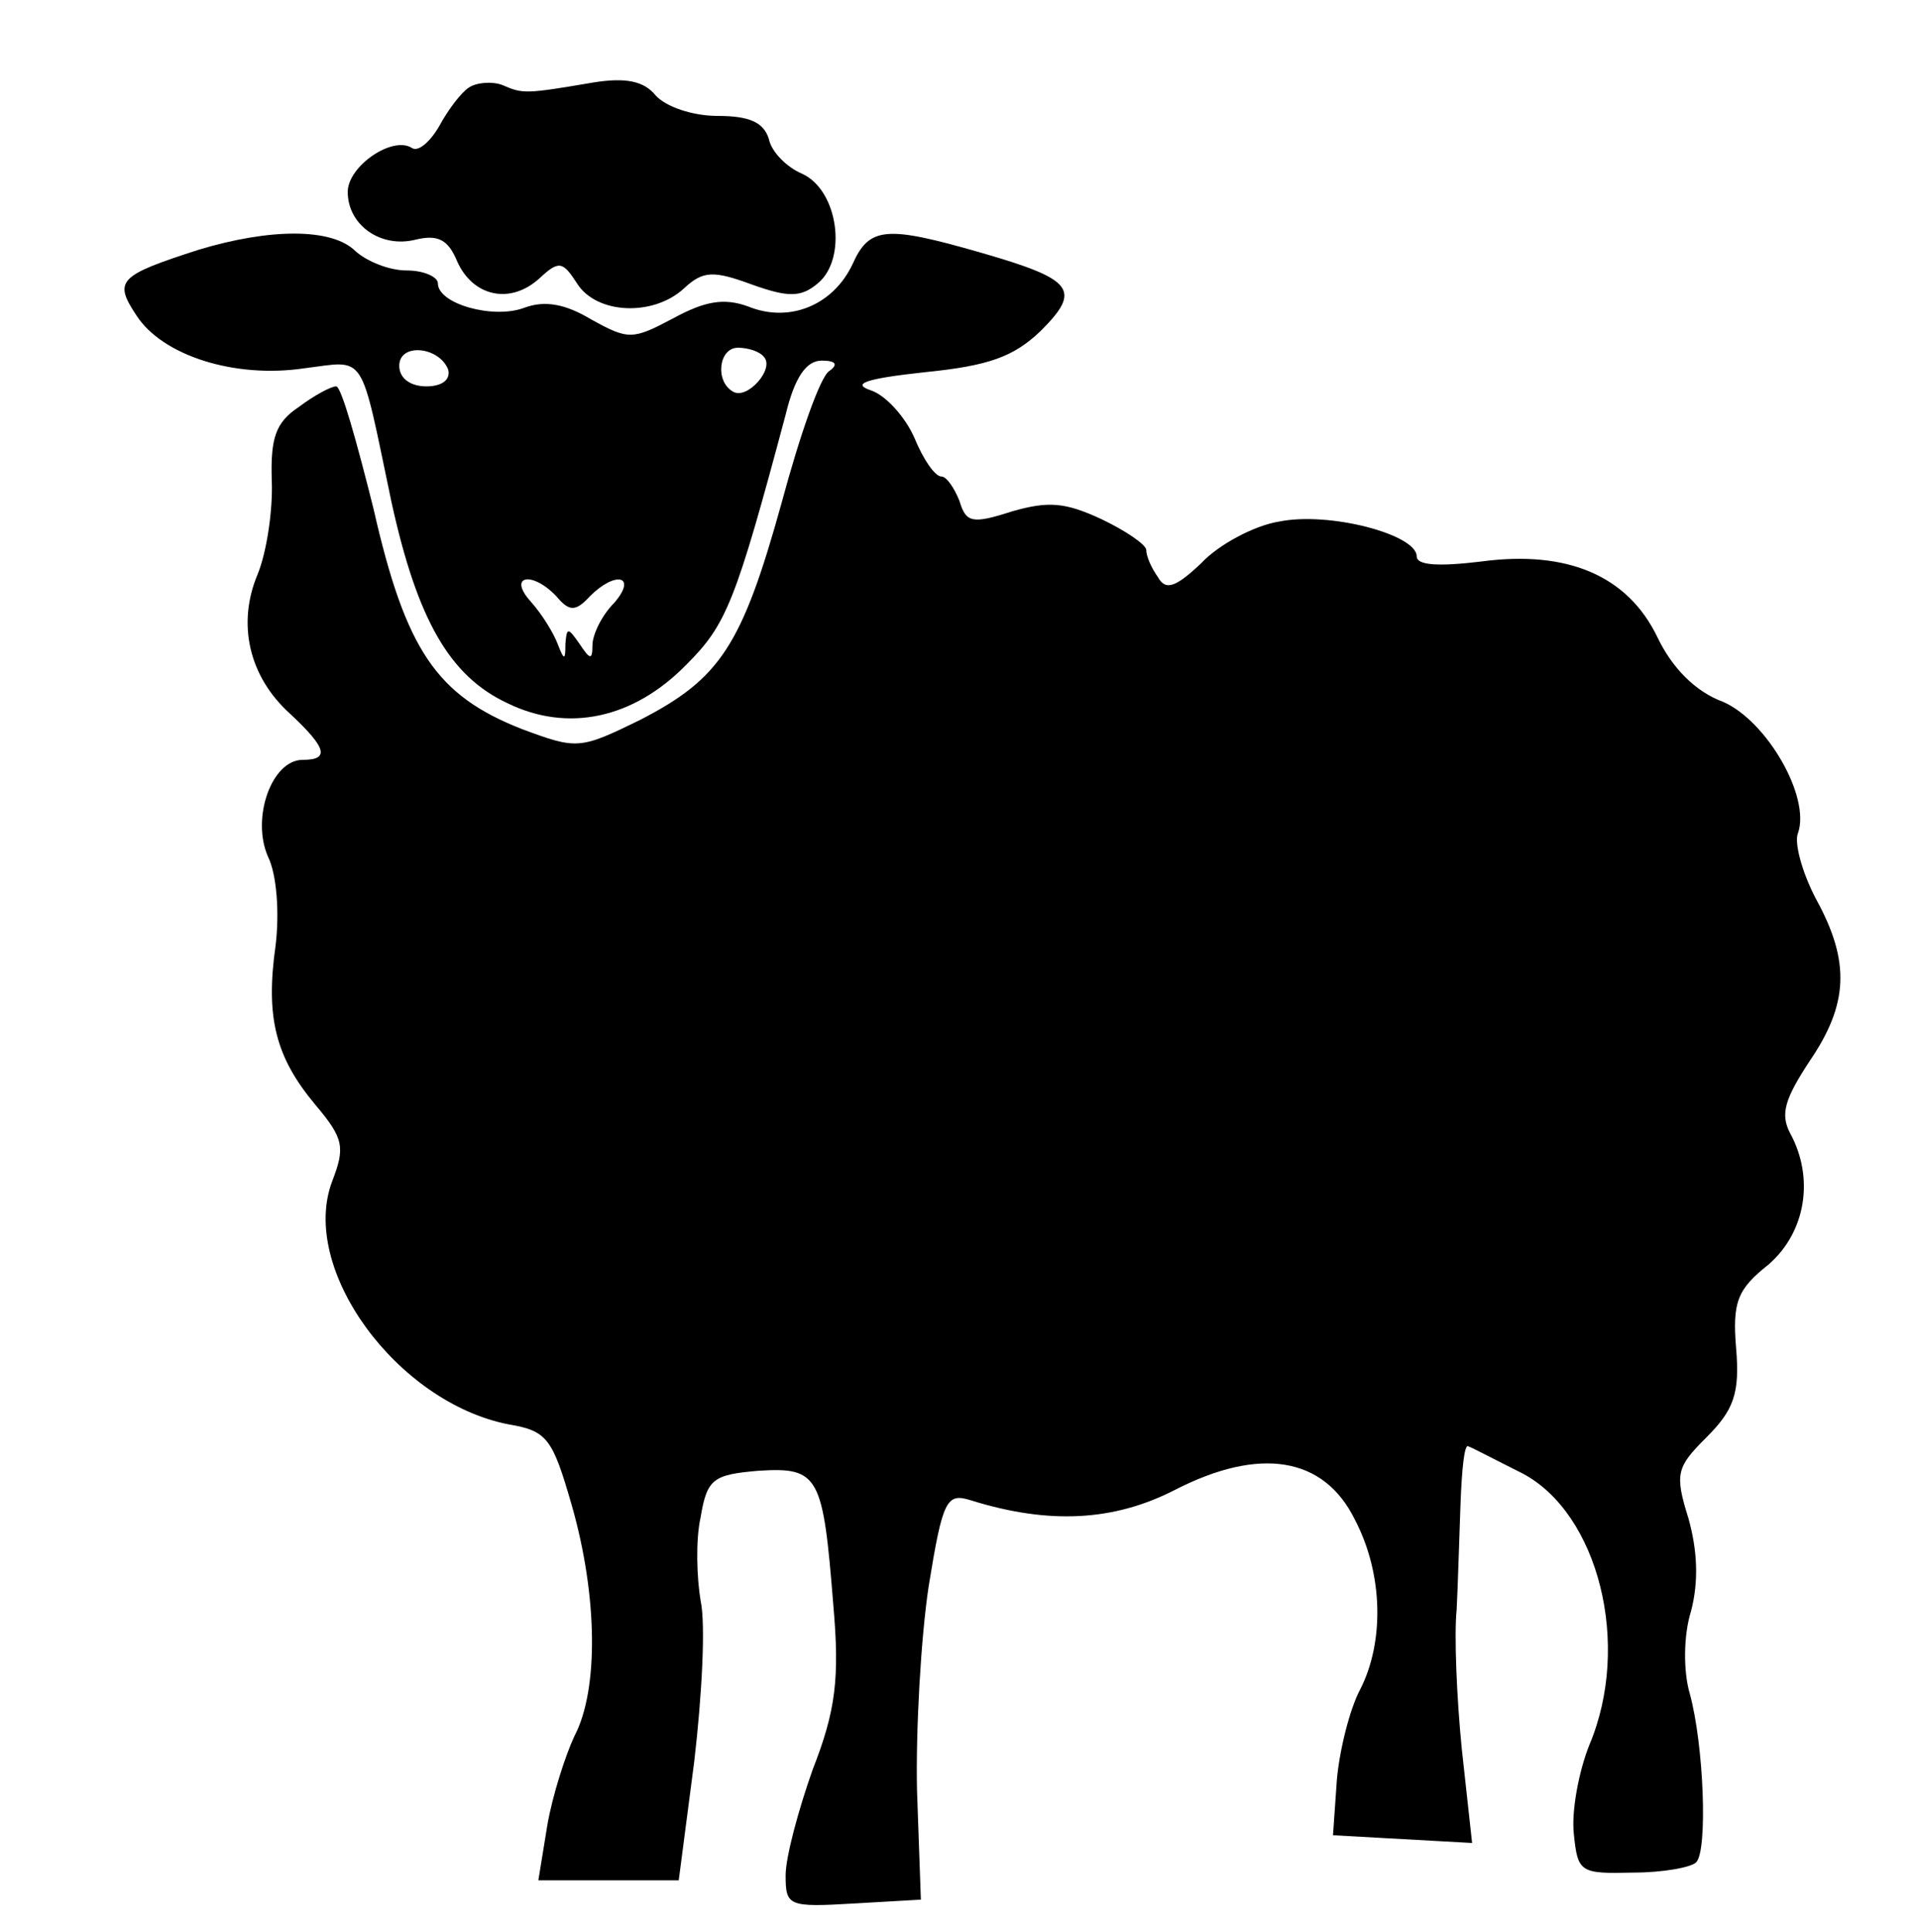 <?xml version="1.0" standalone="no"?>
<!DOCTYPE svg PUBLIC "-//W3C//DTD SVG 20010904//EN"
 "http://www.w3.org/TR/2001/REC-SVG-20010904/DTD/svg10.dtd">
<svg version="1.0" xmlns="http://www.w3.org/2000/svg"
 width="149pt" height="150pt" viewBox="0 0 149 150"
 preserveAspectRatio="xMidYMid meet" className="w-12 relative cursor-pointer after:absolute after:bottom-0 after:left-0 after:h-px after:w-0 after:bg-blue-400 after:transition-all after:duration-300 hover:bg-gradient-to-r hover:from-sky-700 hover:to-purple-300 hover:bg-clip-text hover:text-transparent hover:after:w-full">
<g transform="translate(0,150) scale(0.1,-0.1)"
fill="#000000" stroke="none">
<path d="M364 1432 c-6 -4 -16 -17 -23 -30 -7 -12 -16 -20 -21 -17 -15 10 -50
-14 -50 -34 0 -26 26 -44 53 -37 17 4 25 0 32 -17 12 -27 41 -34 64 -13 15 14
18 13 29 -4 15 -24 59 -26 83 -4 15 14 23 14 53 3 28 -10 38 -10 51 1 23 19
16 72 -12 85 -12 5 -24 17 -26 27 -4 13 -15 18 -40 18 -19 0 -40 7 -48 16 -9
11 -23 14 -48 10 -53 -9 -55 -9 -71 -2 -8 3 -20 2 -26 -2z"/>
<path d="M154 1306 c-62 -20 -66 -24 -48 -51 20 -31 76 -49 130 -41 49 6 43
15 68 -104 20 -91 45 -135 90 -156 47 -23 98 -12 139 30 31 31 38 48 77 194 7
29 16 42 28 42 11 0 13 -3 6 -8 -7 -4 -23 -50 -37 -102 -31 -112 -48 -137
-110 -169 -47 -23 -49 -23 -92 -7 -66 26 -90 61 -115 171 -13 52 -25 95 -29
95 -4 0 -17 -7 -29 -16 -18 -12 -22 -24 -21 -57 1 -23 -4 -56 -11 -73 -16 -38
-7 -79 25 -108 29 -27 31 -36 10 -36 -24 0 -40 -45 -27 -75 7 -14 9 -44 6 -69
-8 -56 0 -87 31 -124 22 -26 23 -33 13 -59 -26 -68 50 -172 137 -189 30 -5 34
-11 49 -63 20 -70 21 -143 2 -179 -7 -15 -17 -46 -21 -69 l-7 -43 54 0 55 0
12 92 c6 51 9 107 5 125 -3 18 -4 47 0 65 5 30 10 33 45 36 47 3 50 -4 58
-104 5 -57 2 -82 -16 -128 -11 -31 -21 -68 -21 -82 0 -24 2 -25 53 -22 l52 3
-3 85 c-1 47 3 118 9 158 11 68 14 73 33 67 61 -19 111 -16 158 8 66 34 116
26 140 -23 22 -42 23 -95 4 -132 -8 -15 -16 -47 -18 -70 l-3 -43 54 -3 54 -3
-8 73 c-4 40 -6 89 -4 108 1 19 2 56 3 82 1 27 3 47 6 45 3 -1 22 -11 42 -21
59 -31 85 -133 52 -211 -8 -20 -14 -51 -12 -69 3 -30 5 -31 46 -30 23 0 45 4
49 8 9 9 6 91 -5 131 -5 17 -5 45 1 64 6 23 5 47 -2 72 -11 35 -9 40 14 63 21
21 26 34 23 69 -3 36 1 46 25 65 29 25 36 67 17 102 -8 15 -4 27 15 56 30 44
32 77 5 126 -11 21 -17 44 -14 51 10 28 -24 87 -58 102 -22 8 -40 27 -51 50
-23 48 -70 68 -137 59 -33 -4 -50 -3 -50 4 0 17 -68 35 -107 27 -19 -3 -47
-18 -60 -32 -20 -19 -28 -22 -34 -11 -5 7 -9 16 -9 21 0 4 -16 15 -35 24 -28
13 -41 14 -69 6 -31 -10 -36 -9 -41 8 -4 10 -10 19 -14 19 -5 0 -14 13 -21 30
-7 16 -22 33 -34 37 -15 5 -4 9 42 14 50 5 69 12 90 32 32 32 26 40 -47 61
-73 21 -86 20 -99 -9 -15 -32 -49 -46 -81 -33 -19 7 -34 4 -58 -9 -32 -17 -35
-17 -64 -1 -20 12 -36 15 -52 9 -24 -9 -67 3 -67 19 0 5 -11 10 -24 10 -14 0
-31 7 -40 15 -18 18 -66 18 -122 1z m194 -93 c2 -8 -5 -13 -17 -13 -12 0 -21
6 -21 16 0 18 31 15 38 -3z m245 10 c9 -9 -13 -34 -24 -27 -14 8 -11 34 4 34
8 0 17 -3 20 -7z m-161 -186 c10 -12 15 -12 26 0 20 20 37 16 19 -5 -10 -10
-17 -25 -17 -33 0 -12 -2 -11 -10 1 -9 13 -10 13 -11 0 0 -13 -1 -13 -6 0 -3
8 -12 23 -21 33 -18 20 1 24 20 4z"/>
</g>
</svg>
